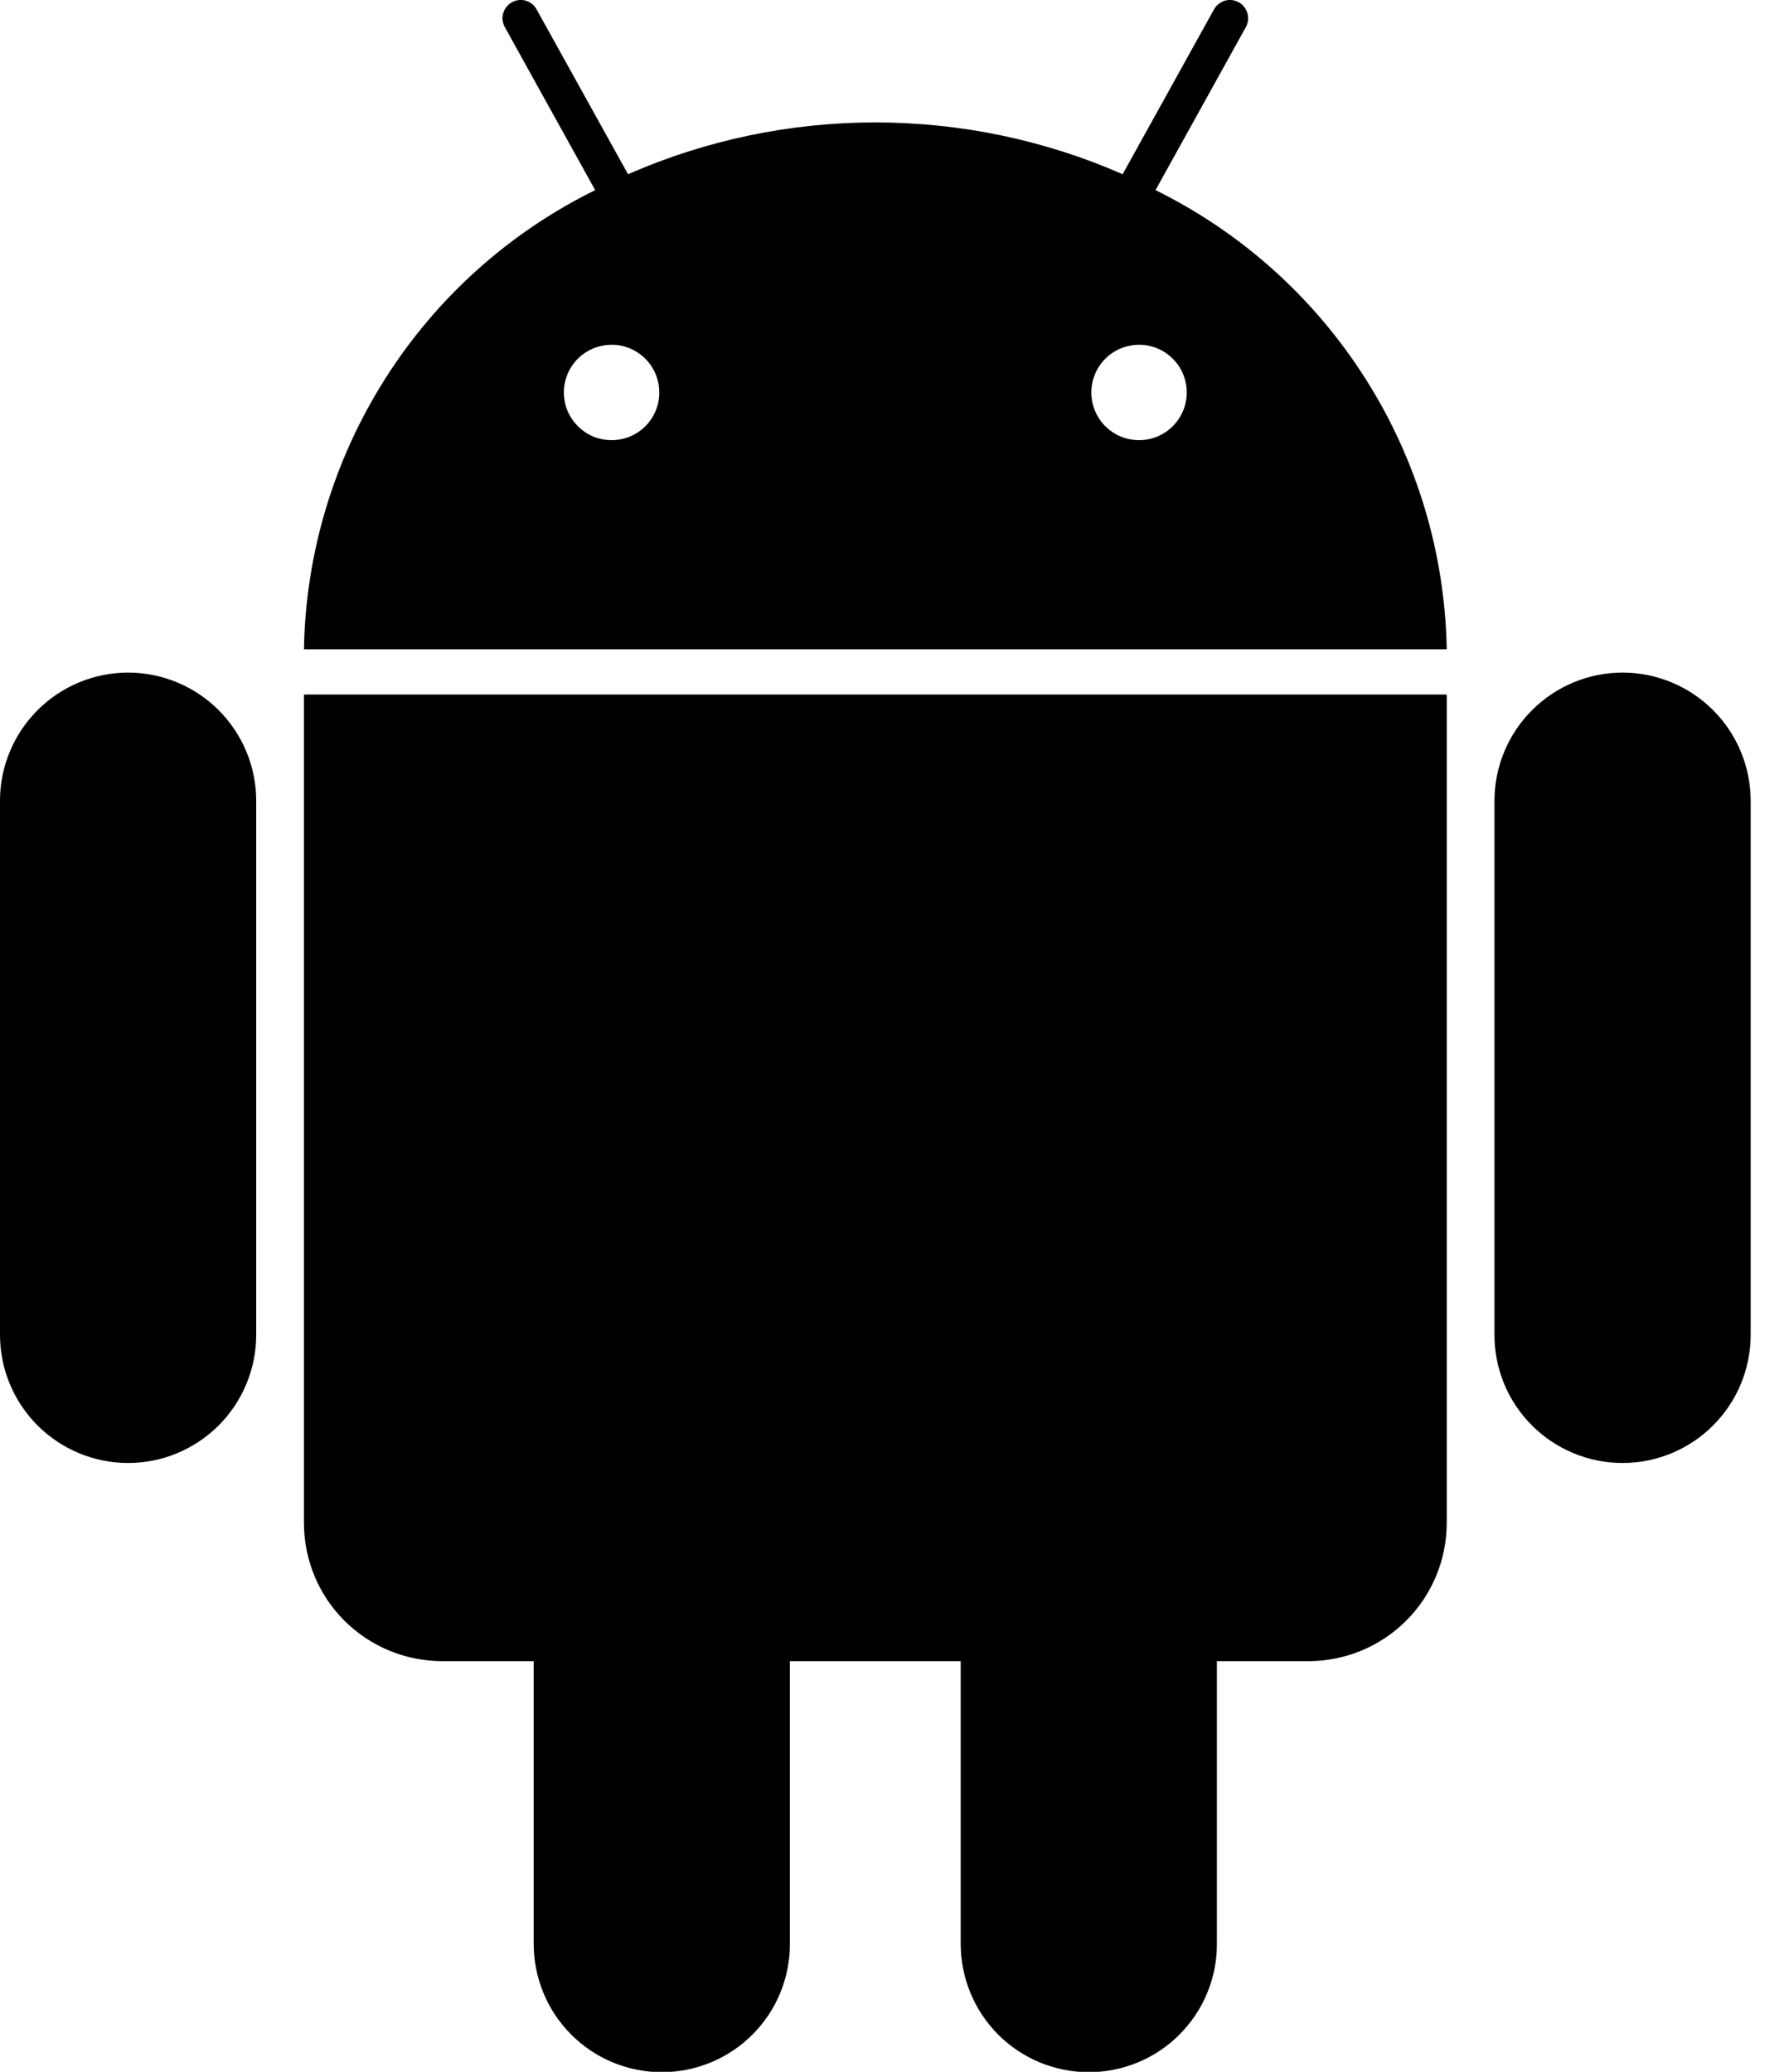 <svg width="19" height="22" viewBox="0 0 19 22" fill="none" xmlns="http://www.w3.org/2000/svg">
<path d="M12.272 2.019L13.232 0.287C13.244 0.265 13.252 0.241 13.255 0.215C13.257 0.19 13.255 0.165 13.248 0.14C13.241 0.116 13.229 0.093 13.214 0.073C13.198 0.053 13.178 0.037 13.156 0.024C13.111 -0.001 13.058 -0.007 13.009 0.007C12.96 0.022 12.918 0.055 12.893 0.1L11.923 1.85C11.095 1.487 10.2 1.3 9.296 1.3C8.392 1.3 7.498 1.487 6.67 1.85L5.699 0.1C5.675 0.055 5.633 0.022 5.584 0.007C5.534 -0.007 5.481 -0.001 5.437 0.024C5.392 0.049 5.359 0.091 5.344 0.14C5.33 0.189 5.336 0.242 5.361 0.287L6.321 2.019C5.407 2.469 4.635 3.162 4.09 4.023C3.544 4.883 3.246 5.877 3.228 6.895H15.365C15.347 5.877 15.049 4.883 14.503 4.023C13.957 3.162 13.185 2.469 12.272 2.019ZM6.495 4.674C6.395 4.674 6.297 4.645 6.214 4.589C6.131 4.533 6.066 4.454 6.027 4.362C5.989 4.269 5.979 4.167 5.998 4.069C6.018 3.97 6.066 3.88 6.137 3.809C6.208 3.738 6.298 3.69 6.397 3.671C6.495 3.651 6.597 3.661 6.689 3.699C6.782 3.738 6.861 3.803 6.917 3.886C6.972 3.969 7.002 4.067 7.002 4.168C7.002 4.302 6.949 4.431 6.854 4.526C6.759 4.621 6.63 4.674 6.495 4.674ZM12.097 4.674C11.997 4.674 11.899 4.645 11.816 4.589C11.732 4.533 11.667 4.454 11.629 4.362C11.591 4.269 11.581 4.167 11.6 4.069C11.62 3.97 11.668 3.88 11.739 3.809C11.81 3.738 11.9 3.69 11.998 3.671C12.097 3.651 12.198 3.661 12.291 3.699C12.384 3.738 12.463 3.803 12.519 3.886C12.574 3.969 12.604 4.067 12.604 4.168C12.604 4.302 12.55 4.431 12.455 4.526C12.36 4.621 12.232 4.674 12.097 4.674ZM3.228 16.171C3.228 16.561 3.382 16.934 3.657 17.209C3.933 17.484 4.306 17.639 4.695 17.639H5.668V20.64C5.668 20.818 5.703 20.996 5.771 21.161C5.839 21.327 5.939 21.477 6.066 21.604C6.192 21.731 6.342 21.831 6.507 21.9C6.673 21.968 6.85 22.004 7.029 22.004C7.208 22.004 7.385 21.968 7.55 21.9C7.716 21.831 7.866 21.731 7.992 21.604C8.119 21.477 8.219 21.327 8.287 21.161C8.355 20.996 8.39 20.818 8.389 20.64V17.639H10.203V20.64C10.203 20.818 10.238 20.996 10.306 21.161C10.374 21.327 10.474 21.477 10.6 21.604C10.727 21.731 10.877 21.831 11.042 21.9C11.207 21.968 11.385 22.004 11.564 22.004C11.743 22.004 11.92 21.968 12.085 21.9C12.251 21.831 12.401 21.731 12.527 21.604C12.653 21.477 12.754 21.327 12.822 21.161C12.89 20.996 12.925 20.818 12.924 20.64V17.639H13.898C14.287 17.639 14.66 17.484 14.935 17.209C15.21 16.934 15.365 16.561 15.365 16.171V7.375H3.228V16.171ZM1.36 7.142C1 7.142 0.654 7.286 0.399 7.541C0.144 7.796 0 8.142 5.00045e-06 8.502V14.171C-0 14.35 0.034 14.527 0.103 14.693C0.171 14.858 0.271 15.008 0.397 15.135C0.524 15.262 0.674 15.362 0.839 15.431C1.004 15.5 1.181 15.535 1.36 15.535C1.539 15.535 1.717 15.5 1.882 15.431C2.047 15.362 2.197 15.262 2.324 15.135C2.45 15.008 2.55 14.858 2.618 14.693C2.687 14.527 2.721 14.35 2.721 14.171V8.502C2.721 8.142 2.577 7.796 2.322 7.541C2.067 7.286 1.721 7.142 1.36 7.142ZM17.232 7.142C16.872 7.142 16.526 7.286 16.271 7.541C16.016 7.796 15.872 8.142 15.872 8.502V14.171C15.871 14.35 15.906 14.527 15.974 14.693C16.042 14.858 16.142 15.008 16.269 15.135C16.395 15.262 16.545 15.362 16.711 15.431C16.876 15.5 17.053 15.535 17.232 15.535C17.411 15.535 17.588 15.5 17.754 15.431C17.919 15.362 18.069 15.262 18.195 15.135C18.322 15.008 18.422 14.858 18.49 14.693C18.558 14.527 18.593 14.35 18.593 14.171V8.502C18.592 8.142 18.449 7.796 18.194 7.541C17.939 7.286 17.593 7.142 17.232 7.142Z" fill="black"/>
</svg>
